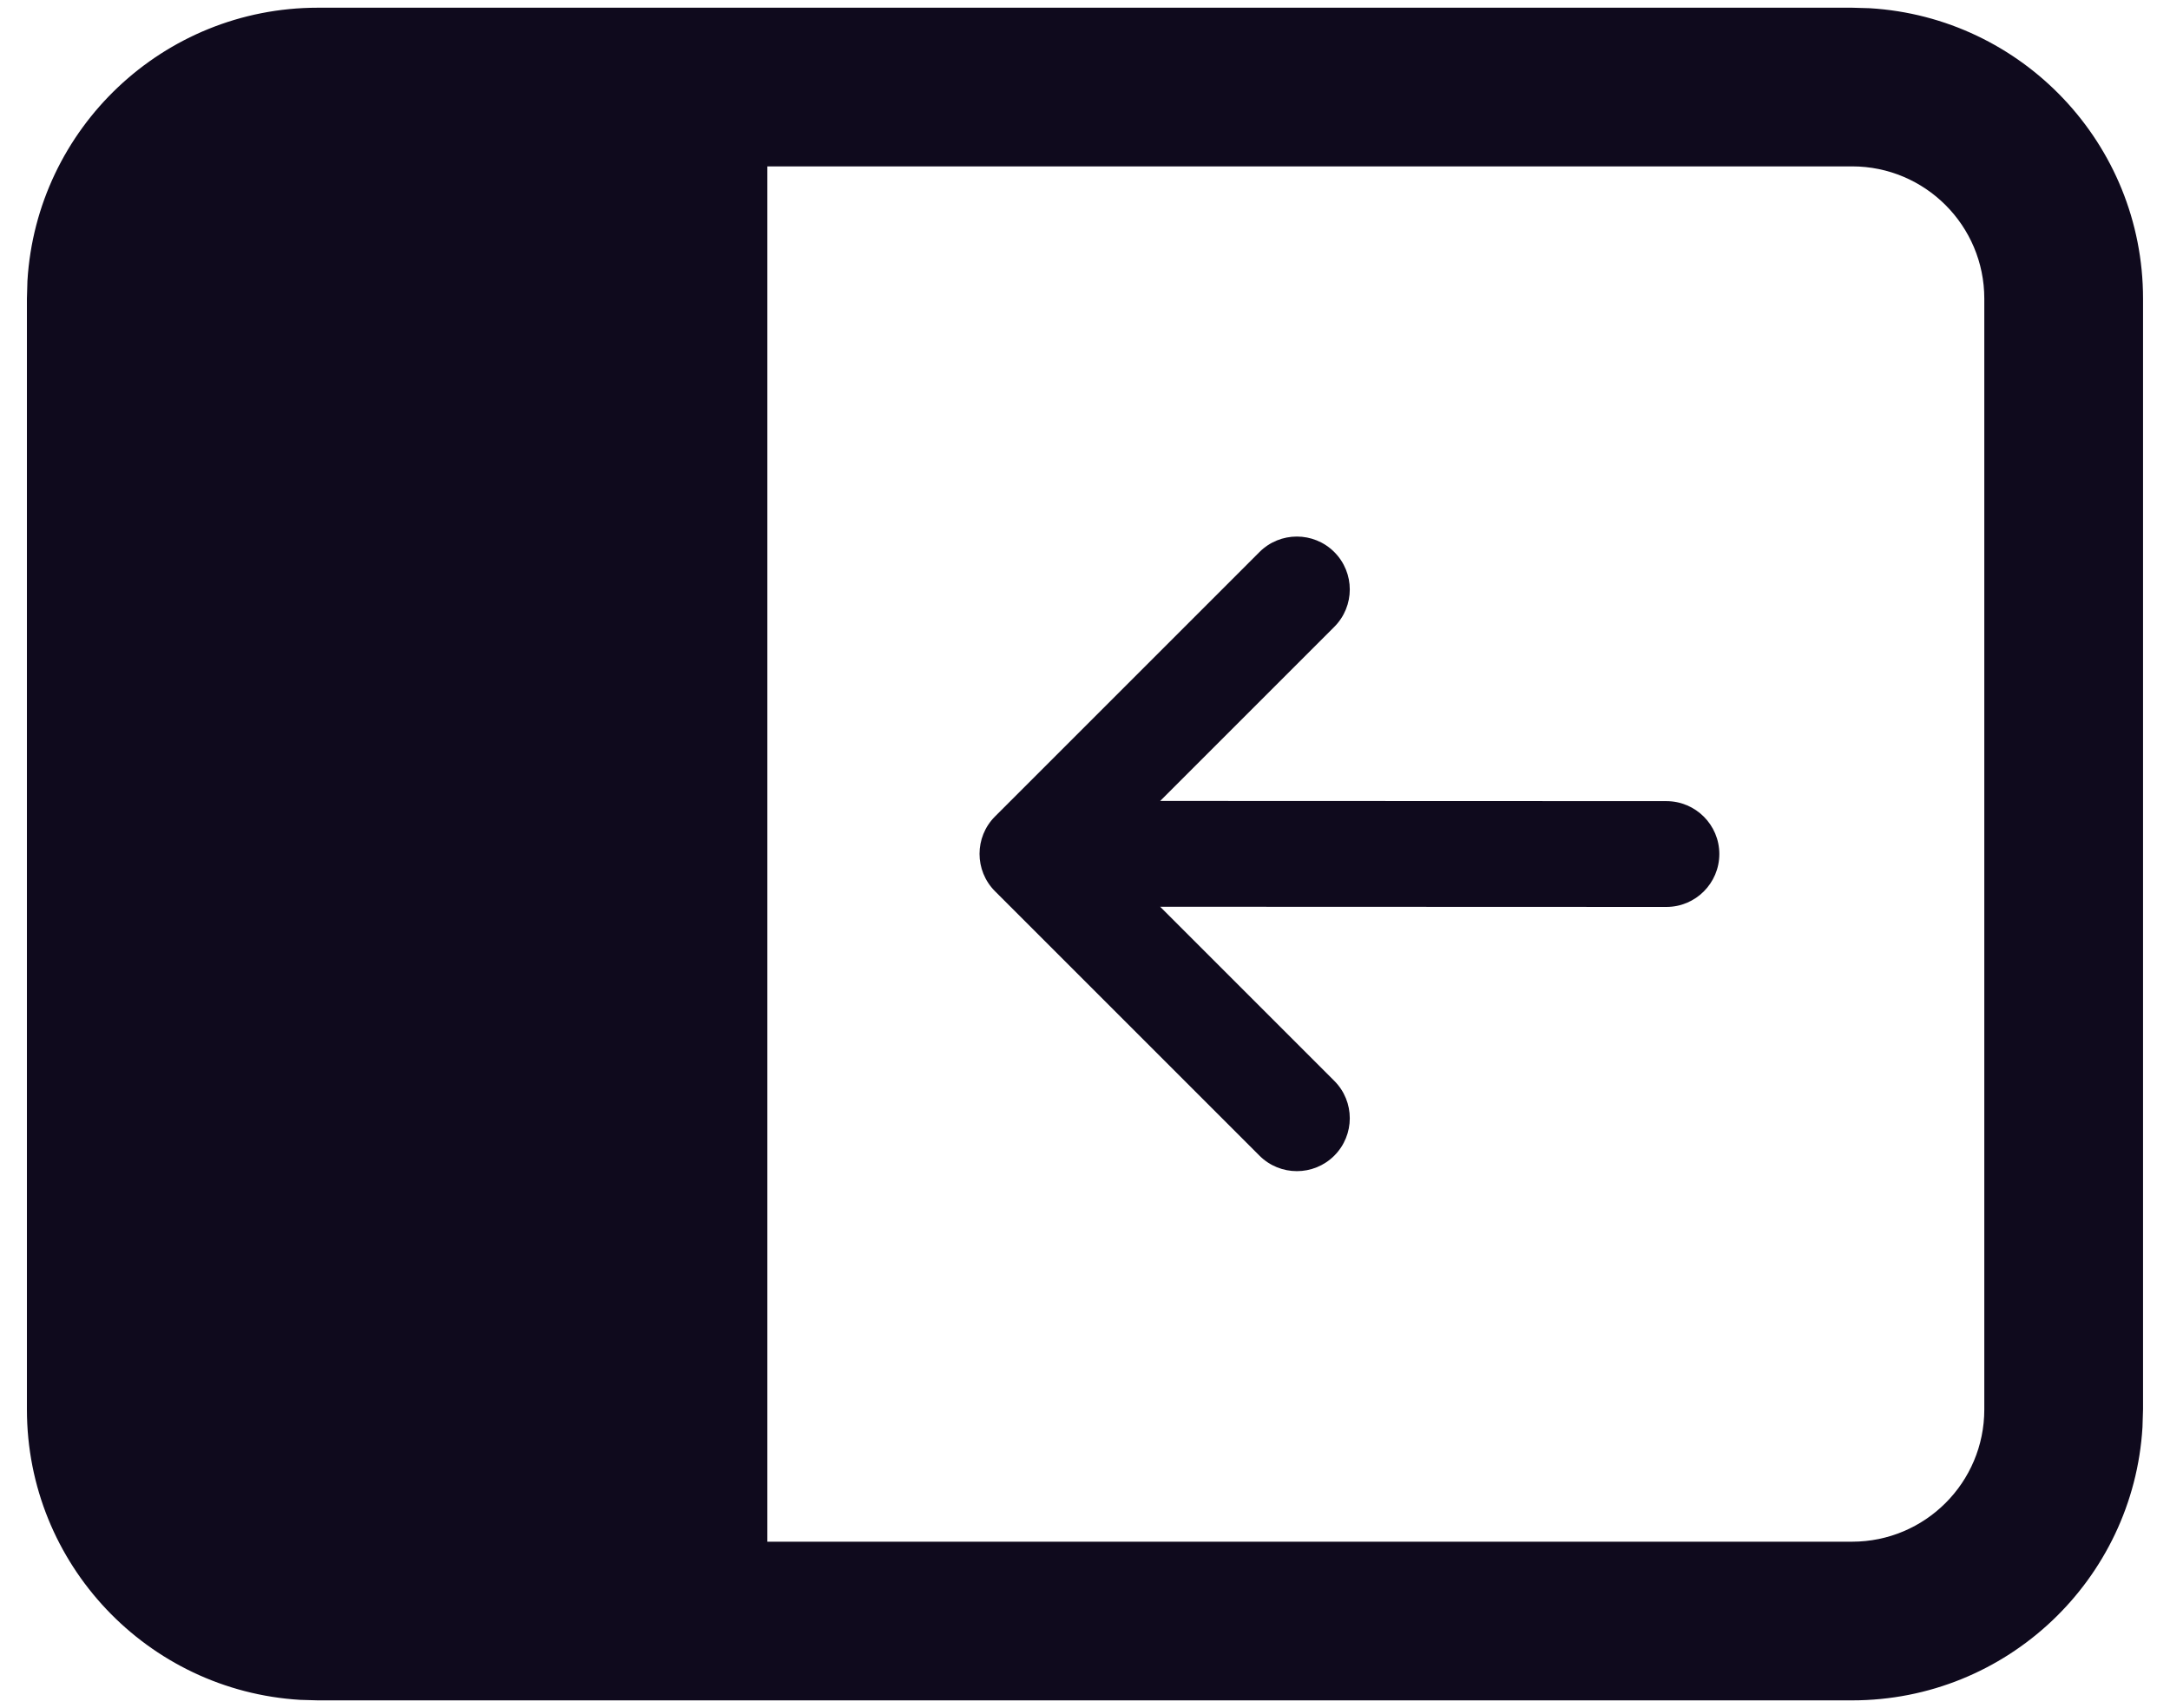 <svg width="47" height="37" viewBox="0 0 47 37" fill="none" xmlns="http://www.w3.org/2000/svg">
<path d="M6.885 0.167C3.533 0.167 0.793 2.783 0.594 6.085L0.583 6.469V30.531C0.583 33.883 3.199 36.623 6.501 36.822L6.885 36.833H40.114C43.466 36.833 46.206 34.217 46.404 30.915L46.416 30.531V6.469C46.416 3.117 43.8 0.377 40.498 0.178L40.114 0.167H6.885ZM16.62 3.604H40.114C41.696 3.604 42.978 4.887 42.978 6.469V30.531C42.978 32.114 41.696 33.396 40.114 33.396H16.62V3.604ZM27.279 11.958L21.551 17.686C21.104 18.133 21.104 18.859 21.551 19.306L27.279 25.034C27.726 25.481 28.452 25.481 28.899 25.034C29.347 24.586 29.347 23.86 28.899 23.413L25.128 19.642L36.092 19.646C36.725 19.646 37.238 19.133 37.239 18.5C37.239 17.868 36.726 17.355 36.093 17.354L25.128 17.35L28.899 13.579C29.347 13.131 29.347 12.406 28.899 11.958C28.452 11.511 27.726 11.511 27.279 11.958Z" fill="#0F0A1D"/>
</svg>
